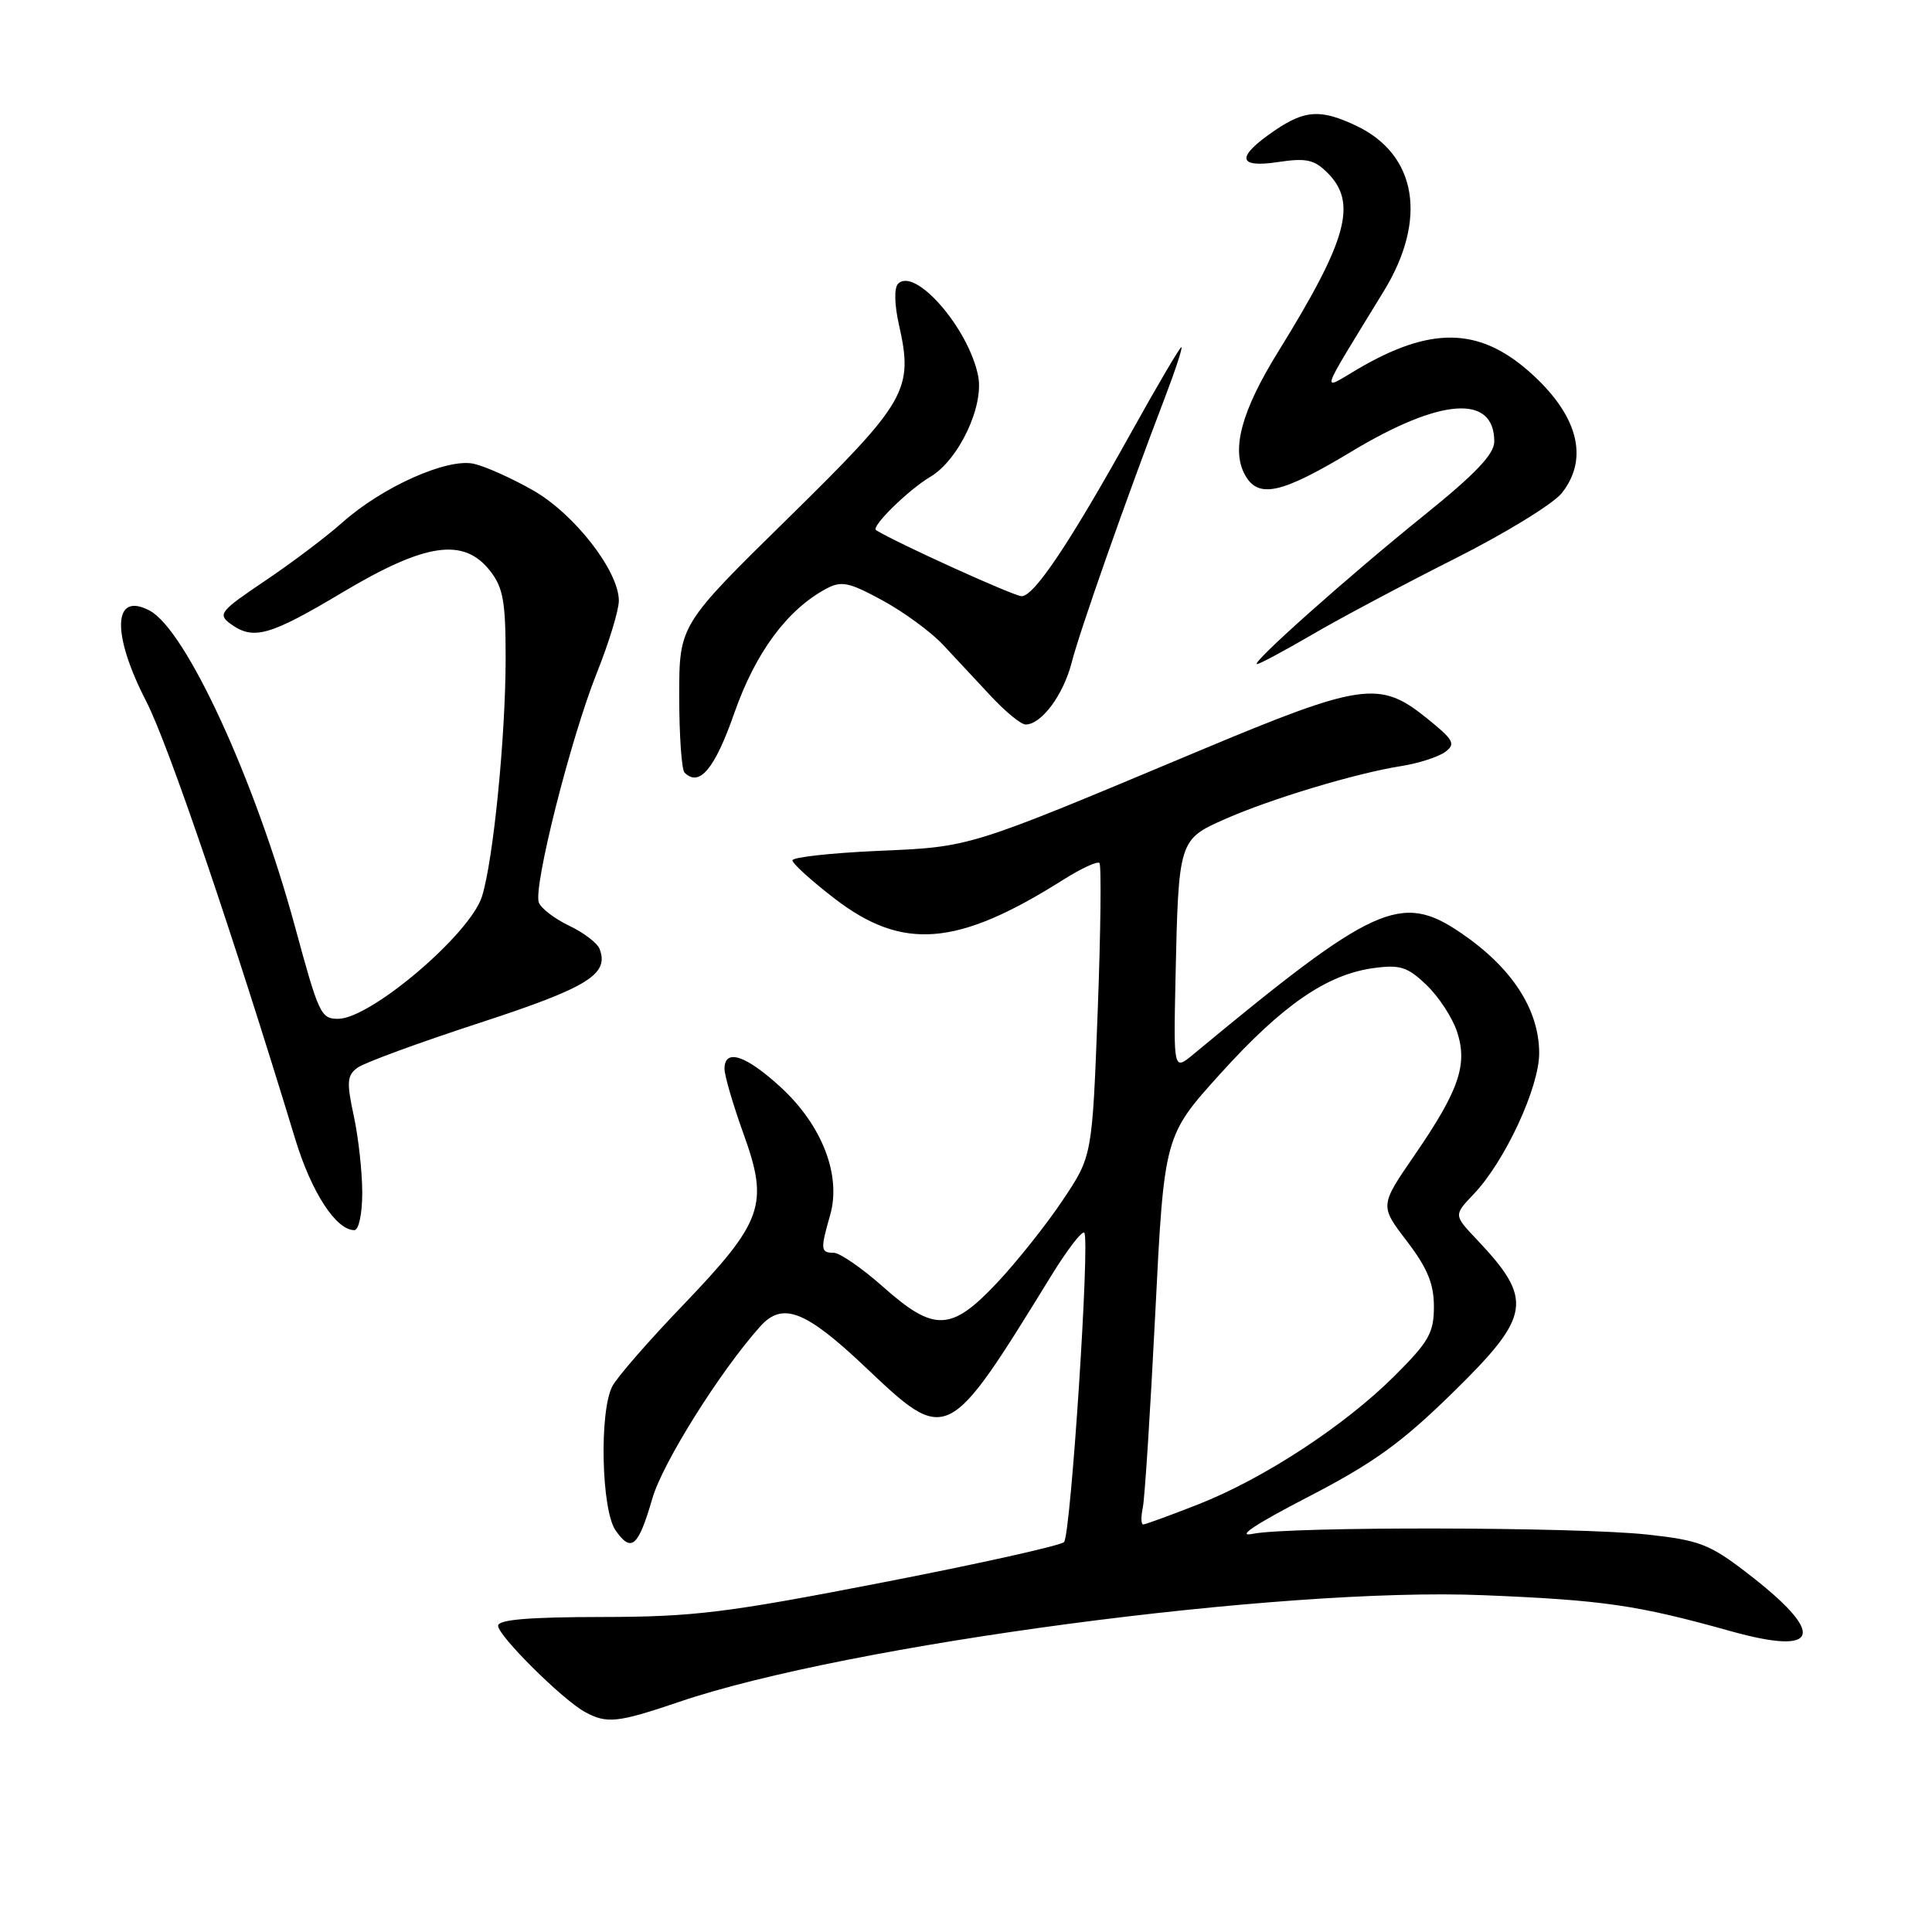 <?xml version="1.0" encoding="UTF-8" standalone="no"?>
<!DOCTYPE svg PUBLIC "-//W3C//DTD SVG 1.1//EN" "http://www.w3.org/Graphics/SVG/1.1/DTD/svg11.dtd" >
<svg xmlns="http://www.w3.org/2000/svg" xmlns:xlink="http://www.w3.org/1999/xlink" version="1.1" viewBox="0 0 256 256">
 <g >
 <path fill="currentColor"
d=" M 89.98 225.51 C 112.38 217.89 169.76 210.27 196.50 211.37 C 212.45 212.02 216.93 212.67 229.30 216.13 C 241.29 219.48 242.07 216.53 231.37 208.33 C 226.51 204.60 225.13 204.08 218.22 203.33 C 208.83 202.32 170.86 202.25 166.00 203.24 C 163.72 203.70 166.28 202.00 173.29 198.37 C 182.02 193.85 185.68 191.21 192.54 184.49 C 202.90 174.34 203.23 172.22 195.69 164.25 C 192.62 161.01 192.62 161.01 195.25 158.25 C 199.40 153.92 203.98 144.05 203.95 139.50 C 203.92 133.70 200.30 128.18 193.54 123.59 C 185.63 118.22 182.08 119.84 158.14 139.69 C 155.50 141.88 155.50 141.88 155.76 129.69 C 156.16 111.30 156.18 111.25 162.35 108.52 C 168.43 105.84 179.67 102.45 185.66 101.51 C 187.94 101.15 190.56 100.31 191.47 99.65 C 192.94 98.57 192.66 98.06 188.95 95.08 C 182.80 90.14 180.38 90.49 158.96 99.46 C 127.97 112.45 128.79 112.20 116.25 112.75 C 110.06 113.03 105.00 113.59 105.00 114.00 C 105.00 114.42 107.49 116.68 110.54 119.03 C 119.60 126.02 126.85 125.44 140.87 116.58 C 143.25 115.08 145.41 114.08 145.68 114.35 C 145.95 114.62 145.85 123.47 145.45 134.02 C 144.72 153.20 144.72 153.20 140.83 159.01 C 138.70 162.21 134.80 167.11 132.18 169.91 C 126.04 176.45 123.80 176.54 117.00 170.50 C 114.21 168.03 111.27 166.00 110.47 166.00 C 108.73 166.00 108.69 165.57 110.00 161.00 C 111.50 155.75 108.95 149.13 103.47 144.08 C 98.83 139.81 96.00 138.88 96.00 141.63 C 96.00 142.52 97.14 146.41 98.53 150.27 C 101.91 159.63 101.11 161.86 90.51 172.93 C 85.98 177.64 81.77 182.48 81.14 183.68 C 79.39 187.03 79.68 200.10 81.57 202.79 C 83.66 205.78 84.57 204.99 86.45 198.52 C 87.82 193.81 95.42 181.69 100.74 175.75 C 103.68 172.47 106.71 173.63 114.57 181.06 C 125.54 191.45 125.47 191.48 139.32 169.00 C 141.42 165.59 143.38 163.04 143.67 163.34 C 144.45 164.12 141.89 203.34 140.99 204.33 C 140.57 204.79 129.72 207.21 116.87 209.70 C 96.19 213.72 91.92 214.24 79.75 214.26 C 70.06 214.27 66.00 214.61 66.00 215.42 C 66.00 216.75 74.52 225.21 77.50 226.84 C 80.40 228.43 81.83 228.28 89.98 225.51 Z  M 48.00 158.05 C 48.00 155.33 47.50 150.75 46.88 147.87 C 45.91 143.37 45.98 142.49 47.38 141.47 C 48.27 140.82 55.53 138.15 63.51 135.55 C 77.91 130.85 80.74 129.10 79.45 125.74 C 79.16 124.96 77.34 123.58 75.43 122.67 C 73.51 121.75 71.69 120.37 71.40 119.59 C 70.63 117.59 75.60 97.89 79.08 89.17 C 80.69 85.15 82.00 80.84 82.00 79.60 C 82.00 75.67 76.13 68.11 70.63 64.97 C 67.82 63.37 64.28 61.78 62.77 61.45 C 59.25 60.68 50.67 64.51 45.38 69.22 C 43.25 71.12 38.62 74.61 35.09 76.98 C 29.17 80.97 28.82 81.39 30.53 82.65 C 33.57 84.87 35.70 84.27 45.37 78.50 C 56.38 71.93 61.43 71.19 64.93 75.63 C 66.67 77.85 67.00 79.68 67.00 87.17 C 67.00 97.57 65.36 114.07 63.86 118.80 C 62.27 123.80 49.12 134.98 44.81 135.00 C 42.52 135.00 42.25 134.44 39.07 122.72 C 33.81 103.39 24.67 83.50 19.85 80.92 C 14.96 78.31 14.74 83.93 19.38 92.94 C 22.28 98.55 30.84 123.70 39.14 151.00 C 41.28 158.00 44.53 163.00 46.95 163.00 C 47.54 163.00 48.00 160.83 48.00 158.05 Z  M 97.30 94.49 C 100.10 86.47 104.31 80.78 109.48 78.01 C 111.49 76.93 112.49 77.14 116.94 79.56 C 119.77 81.10 123.37 83.74 124.95 85.43 C 126.53 87.12 129.39 90.19 131.31 92.25 C 133.23 94.31 135.29 96.00 135.90 96.00 C 137.99 96.00 140.90 92.09 142.00 87.80 C 143.08 83.57 149.26 66.00 154.33 52.75 C 155.75 49.04 156.74 46.00 156.54 46.00 C 156.34 46.00 153.36 51.06 149.92 57.25 C 141.73 71.98 137.03 79.00 135.37 79.00 C 134.37 79.00 118.93 72.00 116.08 70.25 C 115.36 69.81 120.35 64.92 123.27 63.18 C 127.03 60.96 130.41 53.82 129.61 49.81 C 128.35 43.50 121.26 35.34 119.00 37.60 C 118.47 38.13 118.51 40.34 119.11 43.00 C 121.06 51.67 120.21 53.16 104.43 68.66 C 90.00 82.82 90.00 82.82 90.00 92.24 C 90.00 97.43 90.32 101.98 90.70 102.37 C 92.67 104.34 94.70 101.91 97.30 94.49 Z  M 173.83 84.11 C 177.50 81.96 186.00 77.44 192.71 74.06 C 199.43 70.68 205.84 66.75 206.96 65.32 C 210.63 60.66 209.05 54.89 202.58 49.20 C 195.92 43.36 189.57 43.26 180.01 48.84 C 174.95 51.81 174.57 52.97 183.37 38.56 C 189.18 29.06 187.74 20.48 179.72 16.67 C 175.04 14.45 172.94 14.56 168.97 17.25 C 163.78 20.77 163.89 22.29 169.29 21.48 C 173.09 20.91 174.14 21.14 175.90 22.90 C 179.89 26.89 178.55 31.77 169.33 46.66 C 164.52 54.44 163.14 59.52 164.93 62.86 C 166.67 66.12 169.70 65.48 179.00 59.88 C 190.89 52.71 198.00 52.20 198.00 58.51 C 198.00 60.17 195.51 62.79 188.75 68.24 C 178.68 76.35 165.60 88.00 166.56 88.00 C 166.88 88.00 170.15 86.25 173.83 84.11 Z  M 151.43 199.75 C 151.69 198.51 152.43 186.93 153.08 174.00 C 154.26 150.50 154.26 150.50 161.75 142.22 C 169.96 133.14 175.85 129.10 182.05 128.27 C 185.52 127.80 186.52 128.12 189.03 130.53 C 190.64 132.07 192.45 134.84 193.06 136.69 C 194.51 141.07 193.33 144.50 187.39 153.13 C 182.83 159.77 182.83 159.77 186.42 164.46 C 189.14 168.03 190.00 170.11 190.00 173.14 C 190.00 176.62 189.33 177.79 184.75 182.35 C 178.09 188.97 167.42 195.94 158.74 199.35 C 155.02 200.81 151.75 202.00 151.47 202.00 C 151.19 202.00 151.17 200.99 151.43 199.75 Z "/>
</g>
</svg>